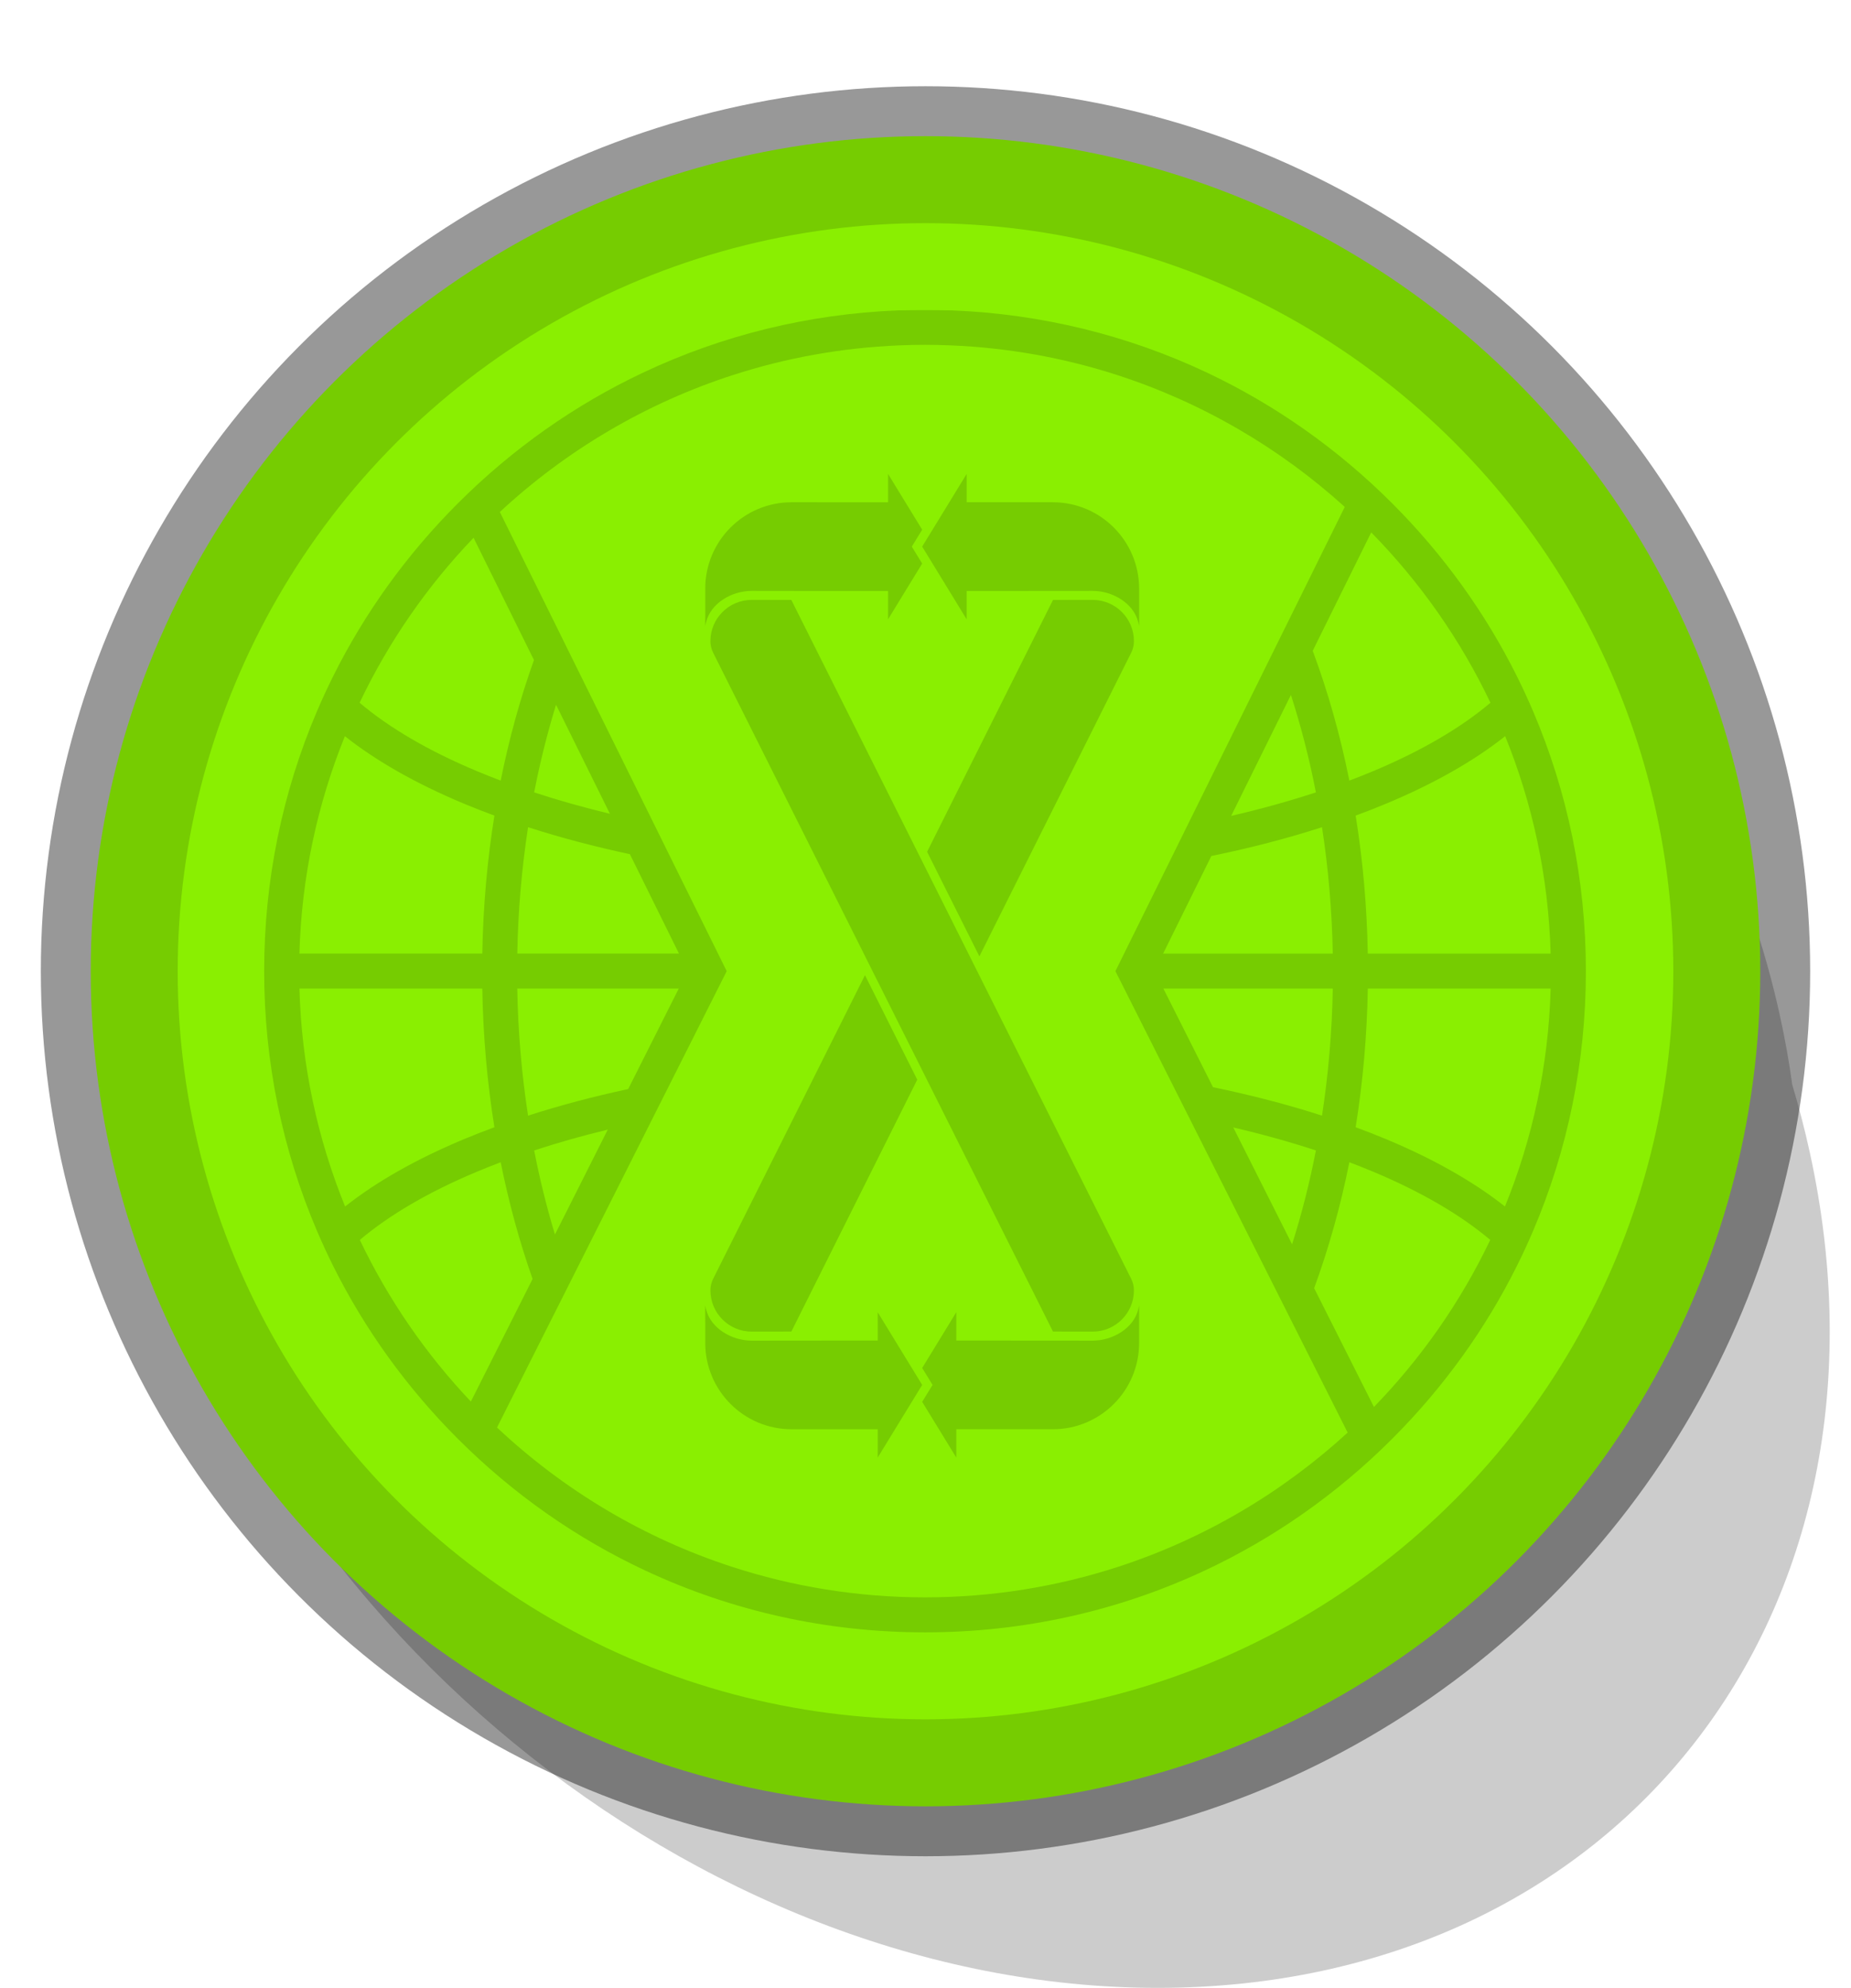 <?xml version="1.0" encoding="UTF-8" standalone="no"?><!DOCTYPE svg PUBLIC "-//W3C//DTD SVG 1.1//EN" "http://www.w3.org/Graphics/SVG/1.1/DTD/svg11.dtd"><svg width="100%" height="100%" viewBox="0 0 408 438" version="1.1" xmlns="http://www.w3.org/2000/svg" xmlns:xlink="http://www.w3.org/1999/xlink" xml:space="preserve" xmlns:serif="http://www.serif.com/" style="fill-rule:evenodd;clip-rule:evenodd;stroke-linejoin:round;stroke-miterlimit:2;"><g id="panel-zerofier"><g id="panel-zerofier-object"><circle id="panel-zerofier-ring" cx="204" cy="214" r="195" style="fill:rgb(152,152,152);"/><path d="M28.26,239C26.777,234.047 25.48,229.047 24.377,224C13.678,175.057 74.479,165.156 98.481,132.179C124.28,96.732 115.546,40 168.156,40C269.708,40 370.178,122.448 392.377,224C393.48,229.047 394.369,234.047 395.052,239C396.535,243.953 397.831,248.953 398.935,254C421.133,355.552 356.708,438 255.156,438C153.603,438 53.133,355.552 30.935,254C29.831,248.953 28.942,243.953 28.26,239Z" style="fill-opacity:0.2;"/><g><circle cx="204" cy="214" r="184" style="fill:rgb(118,204,1);"/><circle cx="204" cy="214" r="164.833" style="fill:rgb(138,239,1);"/><path d="M337.919,156.704C336.815,154.127 335.642,151.579 334.393,149.067C327.453,135.135 318.228,122.268 306.901,110.937C294.833,98.866 281.018,89.174 266.03,82.095C248.612,73.871 229.601,69.183 209.901,68.394C207.908,68.358 205.906,68.337 203.896,68.333C201.89,68.333 199.888,68.354 197.894,68.39C178.191,69.183 159.188,73.871 141.769,82.095C126.778,89.17 112.963,98.862 100.891,110.937C89.567,122.264 80.339,135.135 73.399,149.067C72.149,151.579 70.976,154.127 69.872,156.704C62.245,174.568 58.229,193.956 58.229,213.964C58.229,234.011 62.261,253.44 69.921,271.328C71.025,273.905 72.194,276.449 73.447,278.957C80.383,292.853 89.596,305.692 100.895,316.994C113.121,329.223 127.142,339.008 142.36,346.107C161.384,354.982 182.28,359.671 203.896,359.667C225.512,359.671 246.412,354.986 265.436,346.103C280.654,339.004 294.671,329.223 306.897,316.994C318.2,305.688 327.413,292.857 334.344,278.957C335.598,276.449 336.775,273.905 337.875,271.332C345.535,253.436 349.567,234.016 349.562,213.964C349.562,193.956 345.551,174.564 337.919,156.704ZM246.525,345.205C233.095,349.578 218.766,351.953 203.896,351.957C189.025,351.953 174.697,349.578 161.27,345.201C141.769,338.85 124.169,328.268 109.55,314.535L121.14,291.518L125.791,282.287L143.678,246.75L148.042,238.089L160.182,213.98L148.349,190.049L144.083,181.412L126.086,144.997L121.504,135.722L110.176,112.806C124.764,99.275 142.275,88.854 161.638,82.609C173.237,78.863 185.507,76.622 198.21,76.1C200.098,76.023 201.991,75.975 203.896,75.979C205.801,75.975 207.697,76.027 209.586,76.104C222.289,76.618 234.555,78.863 246.157,82.605C264.991,88.685 282.074,98.7 296.414,111.694L285.475,133.833L280.937,143.007L257.53,190.376L245.862,213.98L257.833,237.757L262.172,246.369L281.253,284.265L285.843,293.387L297.053,315.651C282.672,328.838 265.492,339.024 246.525,345.205ZM203.268,305.145L193.463,289.131L193.467,295.368L174.481,295.38L165.699,295.392C161.257,295.396 156.671,292.646 155.652,288.543C155.519,287.999 155.479,287.83 155.447,287.605L155.451,295.888C155.451,306.397 163.971,314.918 174.481,314.918L193.467,314.922L193.463,321.159L203.268,305.145ZM240.837,295.391L232.055,295.379L210.786,295.371L210.786,289.13L203.268,301.415L205.555,305.144L203.268,308.88L210.786,321.158L210.786,314.916L232.055,314.916C242.568,314.92 251.089,306.4 251.085,295.886L251.085,287.607C251.057,287.829 251.016,287.998 250.879,288.546C249.869,292.649 245.274,295.399 240.837,295.391ZM302.848,310.008L289.668,283.832C292.896,275.005 295.496,265.722 297.429,256.086C299.213,256.762 300.968,257.457 302.687,258.173C313.315,262.623 322.006,267.724 328.48,273.197C321.965,286.85 313.27,299.268 302.848,310.008ZM79.315,273.201C85.786,267.724 94.477,262.623 105.109,258.177C106.824,257.457 108.579,256.762 110.362,256.086C112.15,264.985 114.5,273.589 117.395,281.801L103.791,308.815C93.882,298.354 85.592,286.348 79.315,273.201ZM156.591,284.309C156.591,289.335 160.67,293.414 165.703,293.406L174.429,293.393L202.181,237.898L190.657,214.865L157.187,281.78C156.796,282.566 156.591,283.431 156.591,284.309ZM174.429,132.193L165.703,132.181C160.67,132.173 156.591,136.244 156.591,141.277C156.591,142.155 156.796,143.021 157.187,143.806L232.103,293.393L240.837,293.405C245.862,293.413 249.945,289.338 249.941,284.309C249.941,283.431 249.736,282.565 249.345,281.78L174.429,132.193ZM290.057,253.485C288.661,260.641 286.902,267.554 284.803,274.168L271.842,248.42C278.187,249.897 284.278,251.588 290.057,253.485ZM133.964,248.894L122.325,272.008C120.521,266.053 118.981,259.868 117.739,253.489C122.907,251.79 128.331,250.257 133.964,248.894ZM66.002,217.823L106.306,217.823C106.48,228.231 107.386,238.457 108.979,248.376C106.642,249.233 104.357,250.127 102.133,251.058C91.65,255.443 82.915,260.418 76.068,265.835C70.002,250.941 66.467,234.76 66.002,217.823ZM331.724,265.835C324.877,260.418 316.142,255.443 305.663,251.054C303.439,250.123 301.15,249.233 298.816,248.372C300.406,238.457 301.316,228.235 301.494,217.823L341.798,217.823C341.325,234.76 337.79,250.941 331.724,265.835ZM116.396,245.819C115.005,236.791 114.188,227.43 114.014,217.823L149.611,217.823L138.465,239.958C130.741,241.616 123.36,243.57 116.396,245.819ZM267.373,239.549L256.434,217.823L293.777,217.823C293.603,227.43 292.791,236.795 291.399,245.815C283.849,243.384 275.801,241.289 267.373,239.549ZM249.944,141.275C249.944,136.25 245.865,132.171 240.831,132.179L232.105,132.191L204.354,187.687L215.878,210.72L249.348,143.804C249.738,143.019 249.944,142.153 249.944,141.275ZM341.794,210.109L301.49,210.109C301.308,199.749 300.402,189.571 298.816,179.709C301.15,178.847 303.439,177.958 305.659,177.023C316.166,172.63 324.917,167.638 331.772,162.206C337.81,177.072 341.329,193.212 341.794,210.109ZM291.399,182.266C292.787,191.242 293.595,200.554 293.773,210.109L256.381,210.109L267.005,188.608C275.571,186.853 283.74,184.733 291.399,182.266ZM76.023,162.21C82.878,167.642 91.626,172.63 102.133,177.023C104.357,177.953 106.642,178.847 108.979,179.705C107.394,189.575 106.492,199.749 106.306,210.104L65.998,210.109C66.463,193.212 69.99,177.072 76.023,162.21ZM138.837,188.204L149.66,210.104L114.022,210.104C114.196,200.554 115.013,191.242 116.396,182.262C123.474,184.543 130.984,186.529 138.837,188.204ZM271.377,179.77L284.545,153.12C286.757,159.977 288.609,167.153 290.053,174.592C284.14,176.534 277.892,178.261 271.377,179.77ZM117.739,174.592C119.037,167.93 120.655,161.482 122.564,155.284L134.437,179.305C128.634,177.909 123.053,176.339 117.739,174.592ZM328.525,154.839C322.05,160.329 313.343,165.446 302.687,169.908C300.968,170.624 299.213,171.319 297.429,171.995C295.435,162.048 292.726,152.469 289.353,143.392L302.246,117.308C312.959,128.21 321.884,140.884 328.525,154.839ZM104.385,118.493L117.695,145.43C114.665,153.897 112.211,162.792 110.362,171.995C108.579,171.319 106.824,170.624 105.109,169.904C94.449,165.446 85.742,160.329 79.267,154.839C85.669,141.389 94.182,129.128 104.385,118.493ZM232.054,110.665L213.072,110.665L213.072,104.424L203.267,120.438L213.068,136.456L213.068,130.215L232.054,130.203L240.84,130.195C245.278,130.187 249.864,132.937 250.879,137.044C251.016,137.584 251.06,137.757 251.088,137.978L251.088,129.699C251.084,119.186 242.564,110.665 232.054,110.665ZM165.698,130.194L174.48,130.206L195.749,130.214L195.749,136.455L203.267,124.17L200.98,120.441L203.267,116.705L195.749,104.427L195.749,110.669L174.484,110.665C163.967,110.665 155.446,119.185 155.45,129.699L155.45,137.978C155.478,137.756 155.519,137.587 155.656,137.039C156.666,132.936 161.261,130.186 165.698,130.194Z" style="fill:rgb(118,204,1);fill-rule:nonzero;"/></g></g></g></svg>